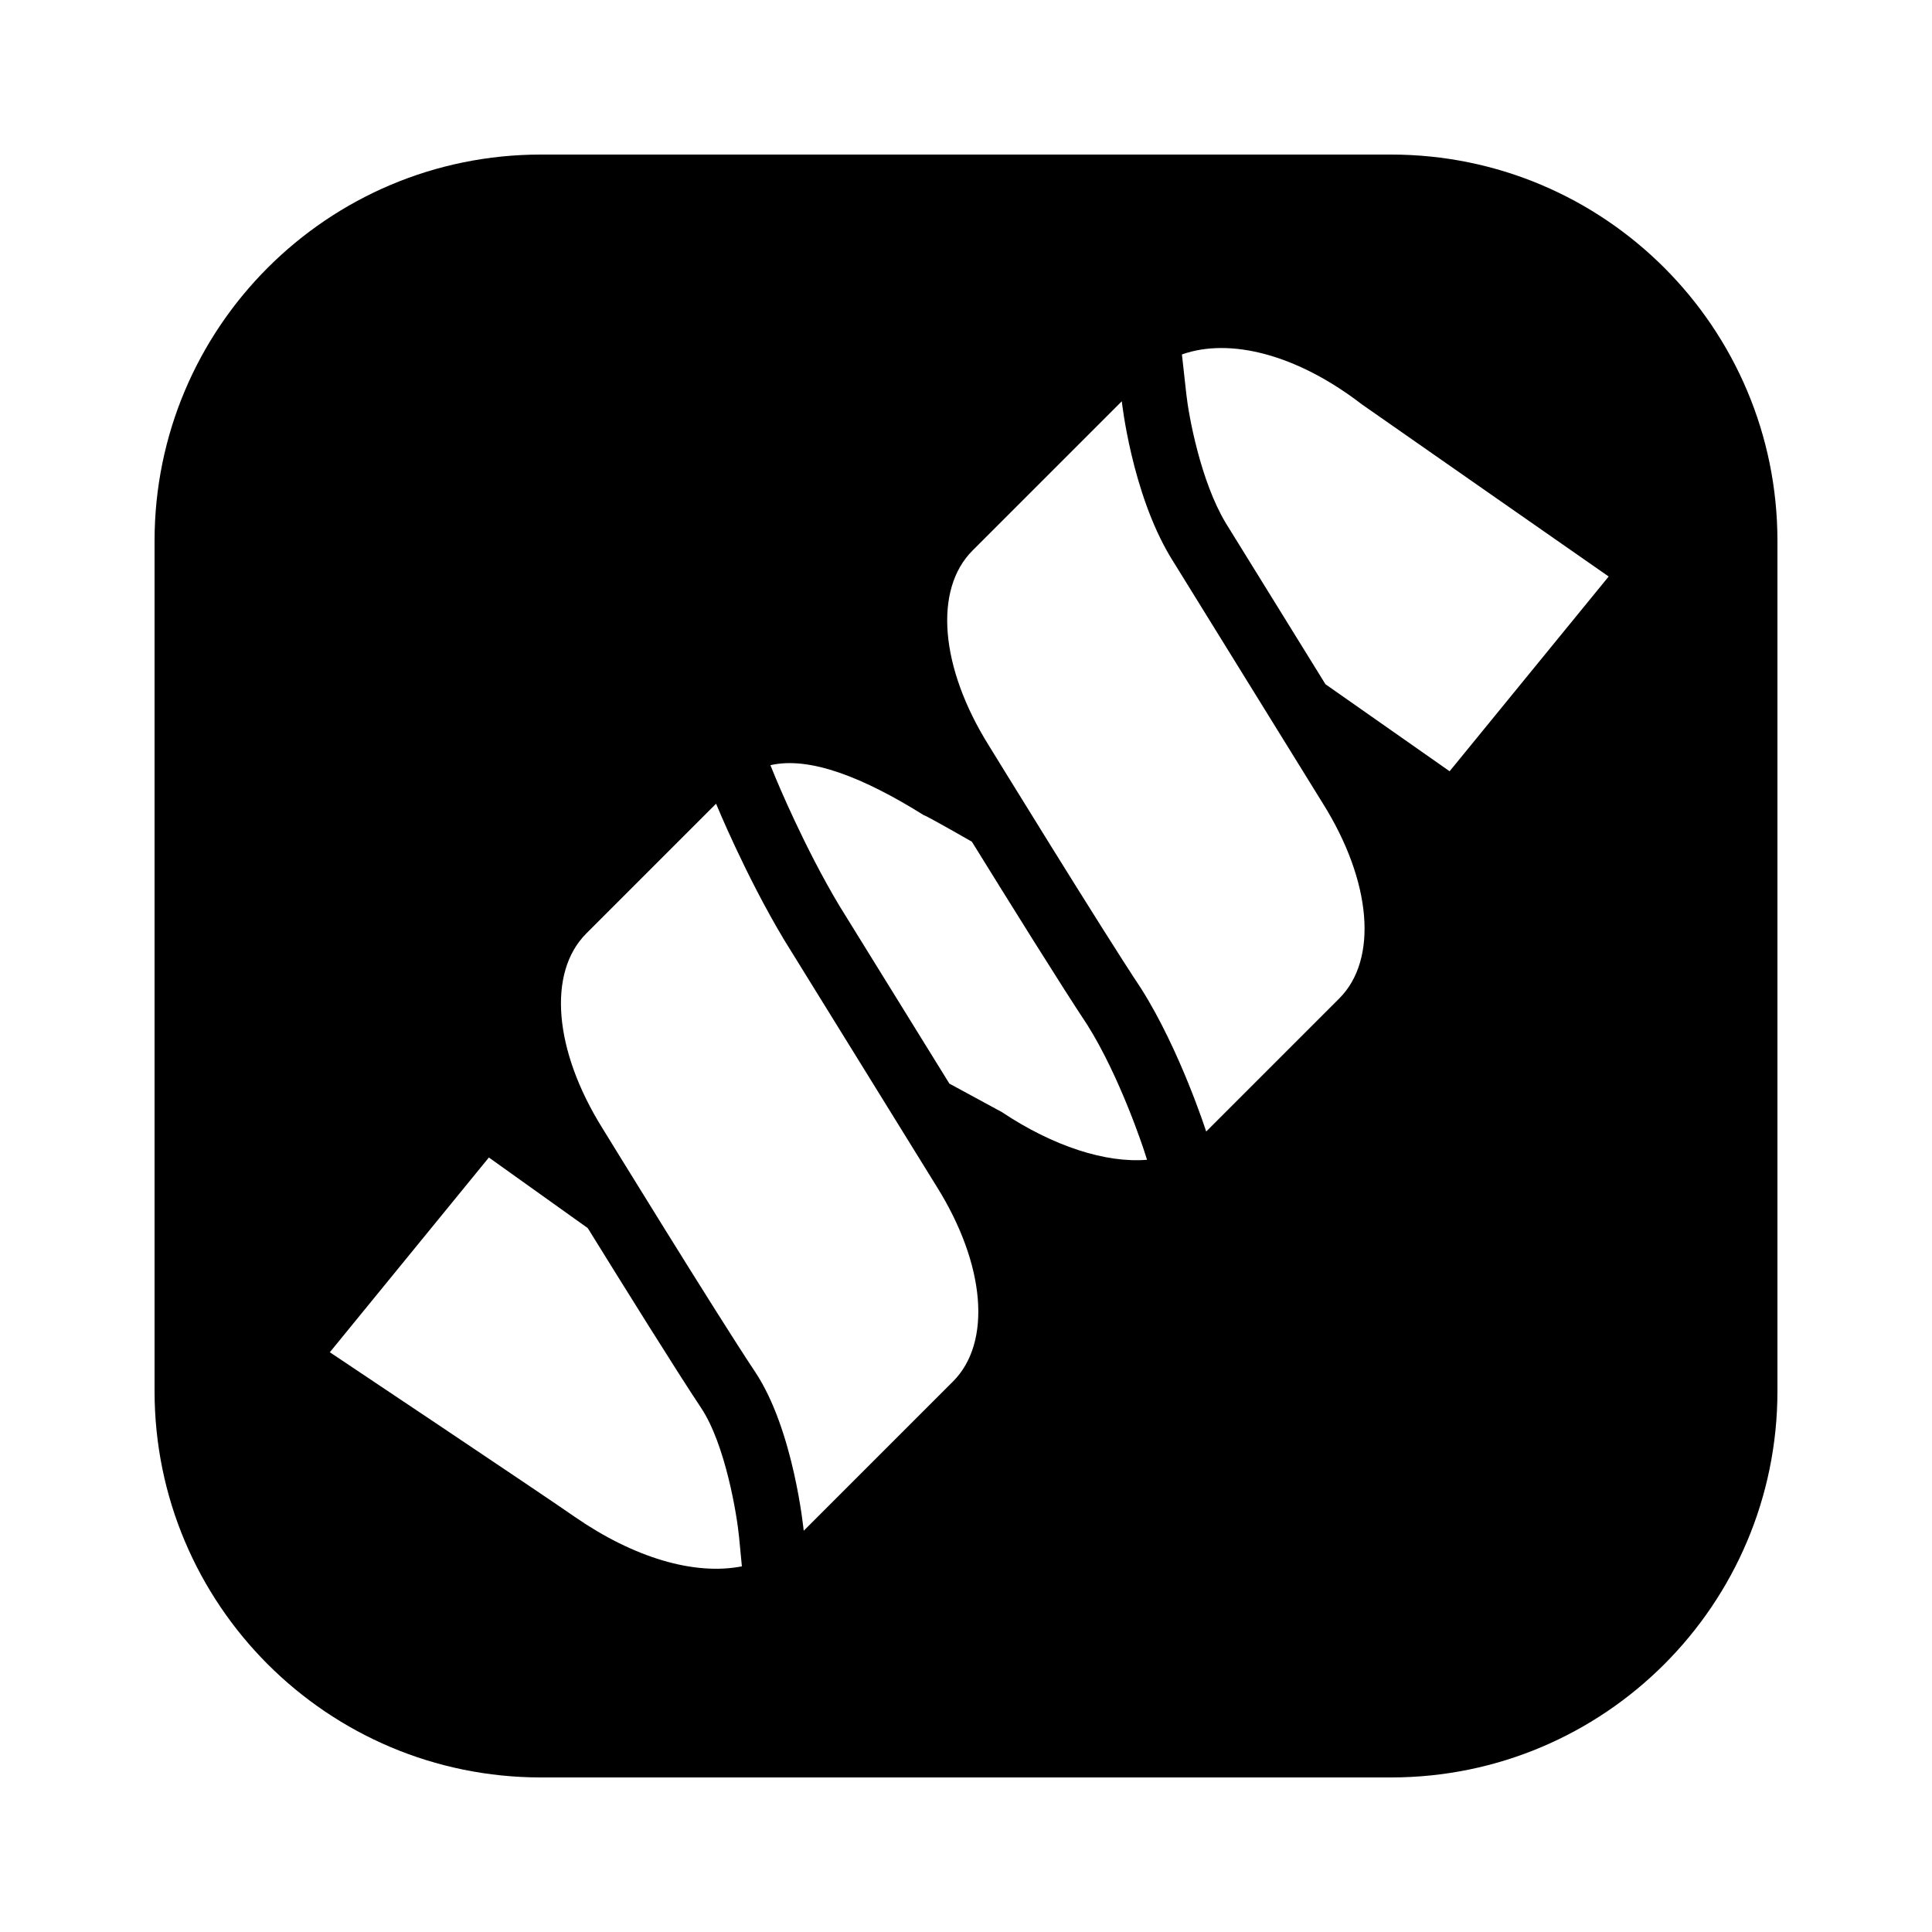 <?xml version="1.0" encoding="iso-8859-1"?><!-- Generator: Adobe Illustrator 21.1.0, SVG Export Plug-In . SVG Version: 6.00 Build 0)  --><svg xmlns="http://www.w3.org/2000/svg" xmlns:xlink="http://www.w3.org/1999/xlink" viewBox="0 0 50 50" width="50px" height="50px"><path d="M36,4H14C8.477,4,4,8.477,4,14v22c0,5.523,4.477,10,10,10h22c5.523,0,10-4.477,10-10V14C46,8.477,41.523,4,36,4z M14.869,39.252c-0.84-0.587-6.333-4.256-6.333-4.256l4.116-5.04l2.559,1.827c0.951,1.536,2.298,3.699,2.931,4.649c0.632,0.948,0.931,2.78,0.985,3.346l0.073,0.759C17.964,40.778,16.399,40.312,14.869,39.252z M24.664,35.752L20.8,39.616c0,0-0.252-2.605-1.26-4.116c-1.008-1.511-3.948-6.3-3.948-6.3c-1.26-2.016-1.428-4.032-0.42-5.04l3.36-3.36c0,0,0.756,1.848,1.764,3.528c1.092,1.764,3.948,6.384,3.948,6.384C25.504,32.728,25.672,34.744,24.664,35.752z M25.927,28.78c0,0-0.569-0.307-1.357-0.736c-0.925-1.496-2.196-3.552-2.846-4.601c-0.914-1.524-1.63-3.263-1.638-3.28l-0.148-0.36c1.026-0.236,2.423,0.327,3.972,1.295c0.03,0,0.54,0.283,1.242,0.685c0.953,1.541,2.34,3.768,2.985,4.737c0.854,1.353,1.473,3.258,1.478,3.277l0.07,0.218C28.621,30.104,27.258,29.668,25.927,28.78z M34.66,25.84l-3.444,3.444c0,0-0.673-2.1-1.68-3.695c-1.008-1.512-3.948-6.3-3.948-6.3c-1.26-2.016-1.428-4.032-0.42-5.04l3.864-3.864c0,0,0.252,2.352,1.26,4.032C31.384,16.18,34.24,20.8,34.24,20.8C35.5,22.816,35.668,24.832,34.66,25.84z M37.516,19.96l-3.213-2.252l-2.583-4.176c-0.65-1.085-0.957-2.773-1.018-3.33l-0.114-1.029c1.244-0.44,2.973-0.004,4.656,1.291c0.84,0.589,6.388,4.456,6.388,4.456L37.516,19.96z"/></svg>